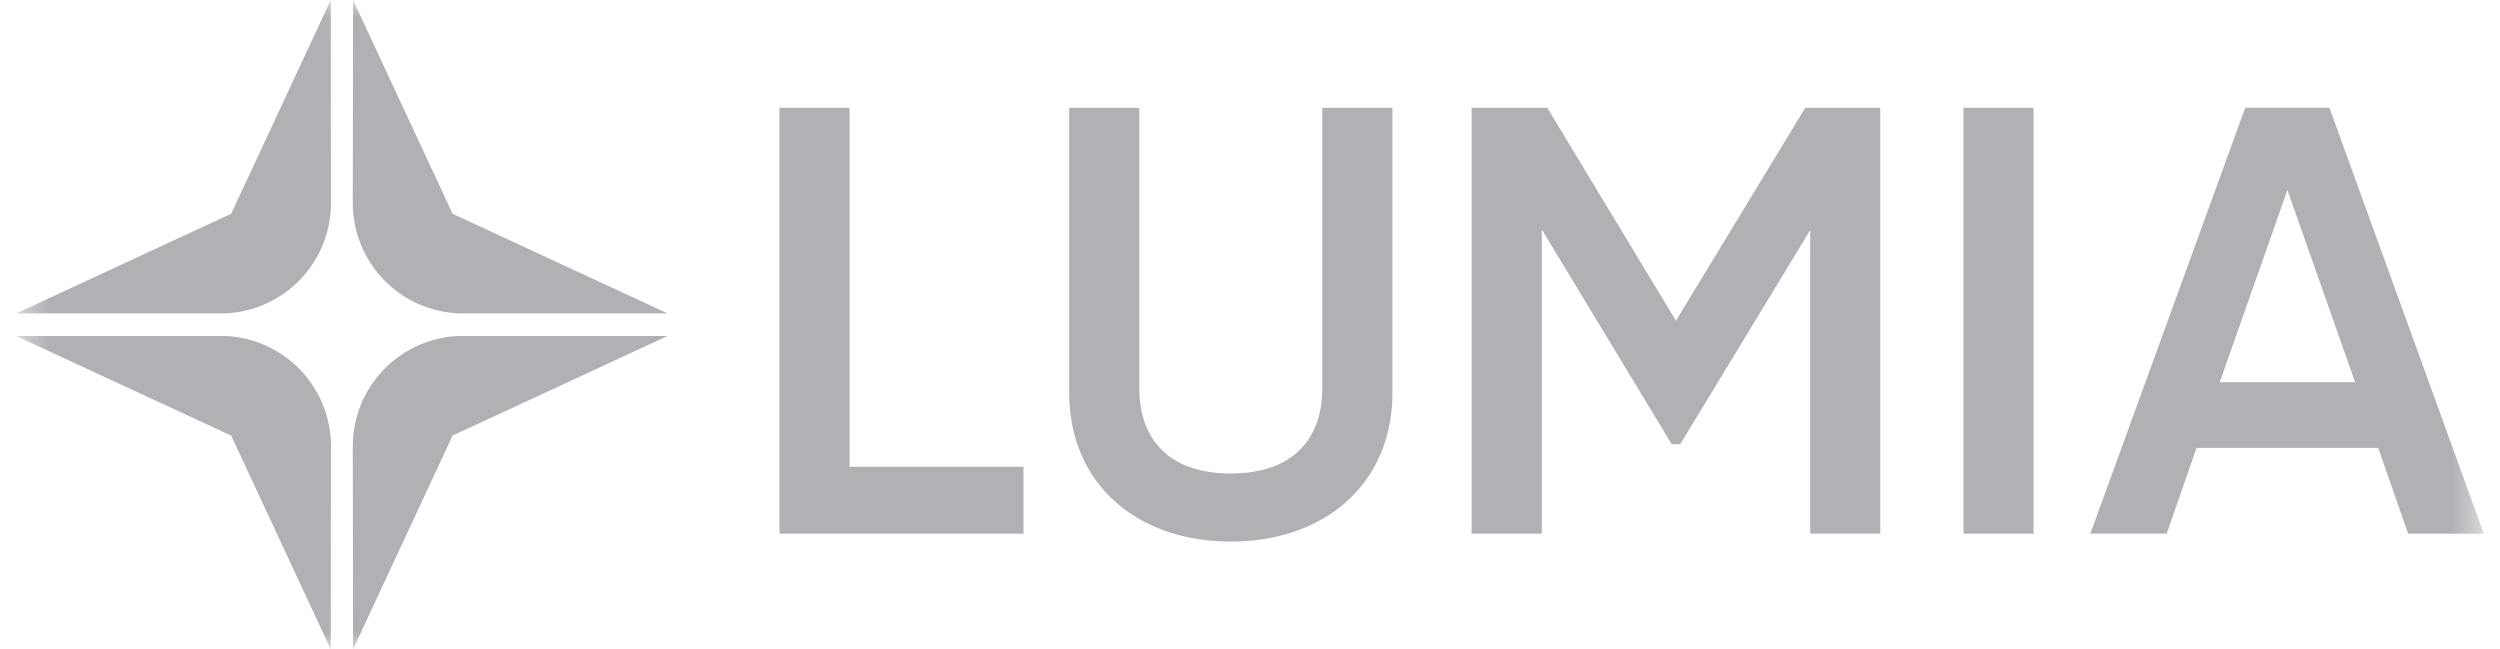 <svg xmlns="http://www.w3.org/2000/svg" width="77" height="20" fill="none"><mask id="a" width="77" height="20" x="0" y="0" maskUnits="userSpaceOnUse" style="mask-type:luminance"><path fill="#fff" d="M76.5 0H.5v20h76z"/></mask><g fill="#B0B0B5" mask="url(#a)"><path d="M6.793 9.652H.5l6.62-3.067L10.187 0l.007 6.256A3.4 3.4 0 0 1 6.79 9.654zm7.474 0h6.293l-6.62-3.067L10.874 0l-.008 6.256a3.4 3.4 0 0 0 3.402 3.398zm0 .697h6.293l-6.62 3.066L10.874 20l-.008-6.256a3.4 3.4 0 0 1 3.402-3.398zm-7.474 0H.5l6.62 3.066L10.187 20l.007-6.256a3.4 3.4 0 0 0-3.402-3.398zm24.729 4.027v2.062h-7.514V3.321h2.16v11.055zm1.408-2.288V3.321h2.16v8.638c0 1.535.882 2.624 2.817 2.624s2.82-1.086 2.82-2.624V3.32h2.16v8.77c0 2.828-2.103 4.59-4.977 4.59s-4.978-1.762-4.978-4.59zm24.984 4.348h-2.16V7.087l-4.003 6.595h-.262l-4.002-6.614v9.368h-2.161V3.32h2.33l3.963 6.559 3.983-6.559h2.31v13.117zm4.72-13.115v13.117h-2.16V3.321zM73.25 13.795h-5.597l-.92 2.64h-2.35l4.77-13.116h2.593L76.5 16.436h-2.33zm-.713-2.024L70.452 5.85l-2.084 5.922h4.171z"/></g></svg>